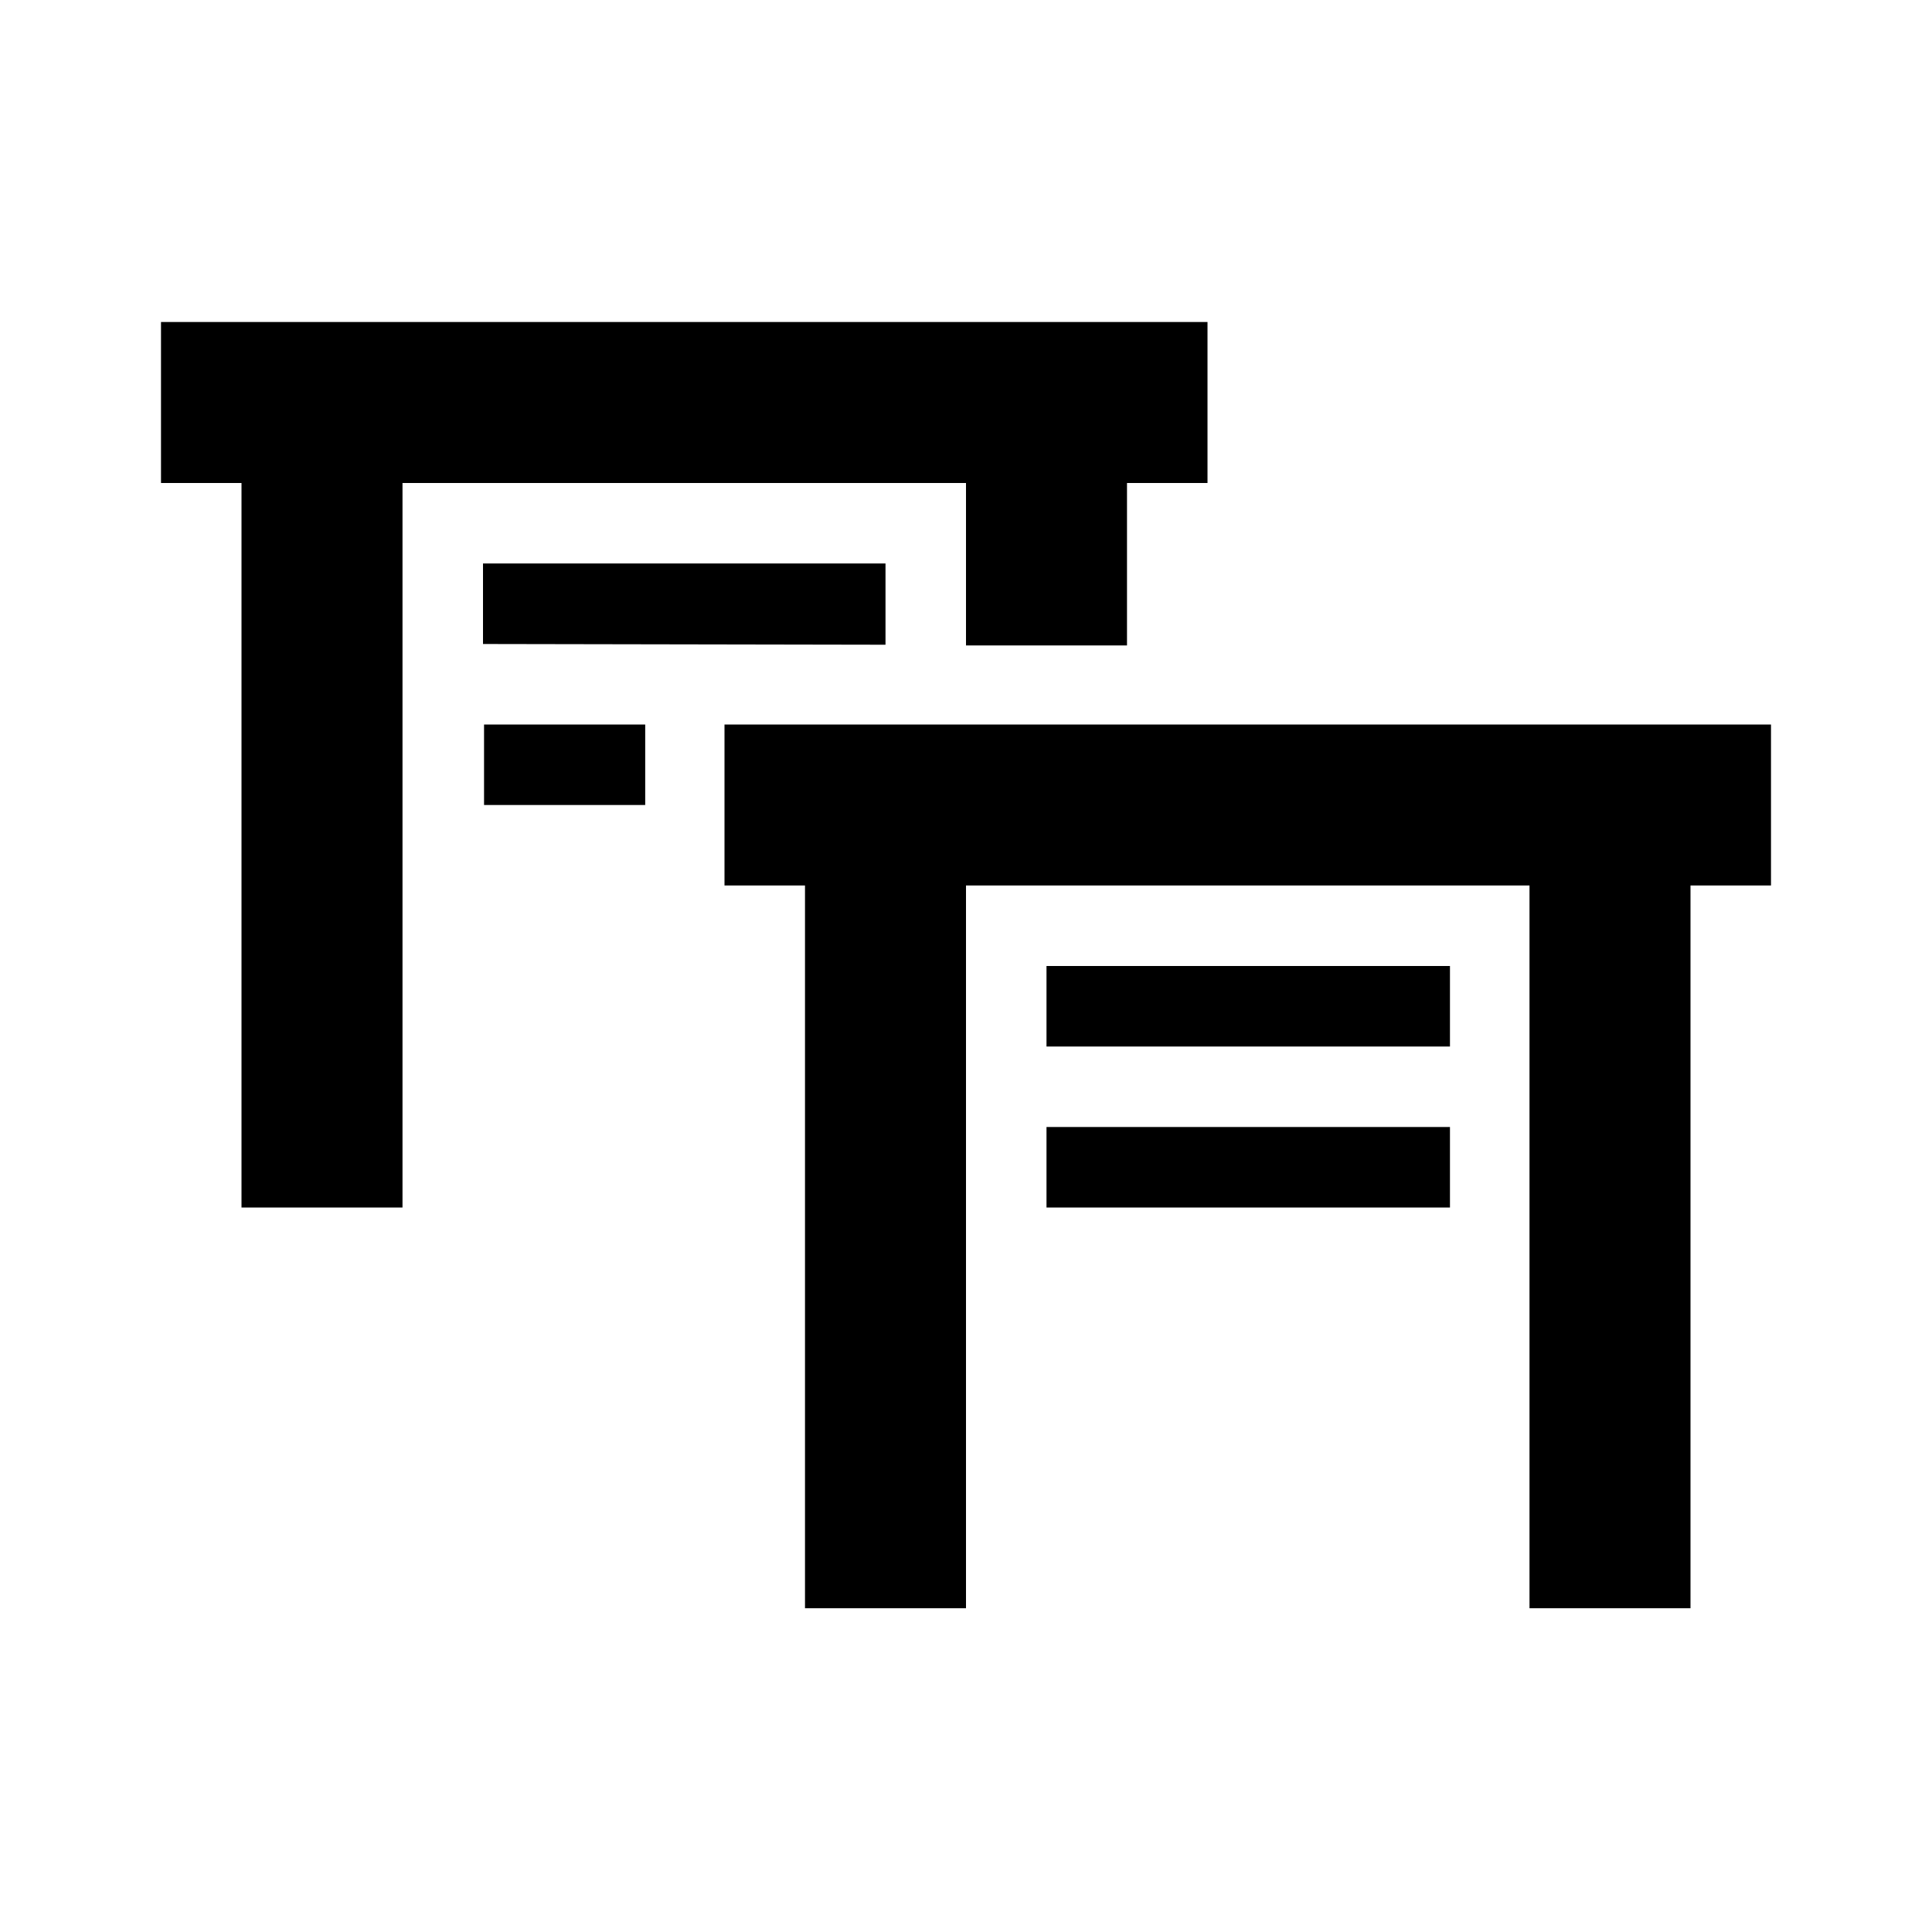 <?xml version="1.0" encoding="UTF-8"?>
<svg width="24" height="24" clip-rule="evenodd" fill-rule="evenodd" stroke-linejoin="round" stroke-miterlimit="2" version="1.1" viewBox="0 0 24 24" xml:space="preserve" xmlns="http://www.w3.org/2000/svg">
    
    
<path d="m12 8.018v-2.018h-7v9h-2v-9h-1v-2h13v2h-1v2.018zm-3.985 0.982v1h-2.002v-1zm2.985-0.991-5-0.009v-1h5zm11 0.991v2h-1v8.978h-2v-8.978h-7v8.978h-2v-8.978h-1v-2m9.012 3v1h-5.012v-1m0 2h5.012v1h-5.012v-1" stroke-width=".866"/></svg>
